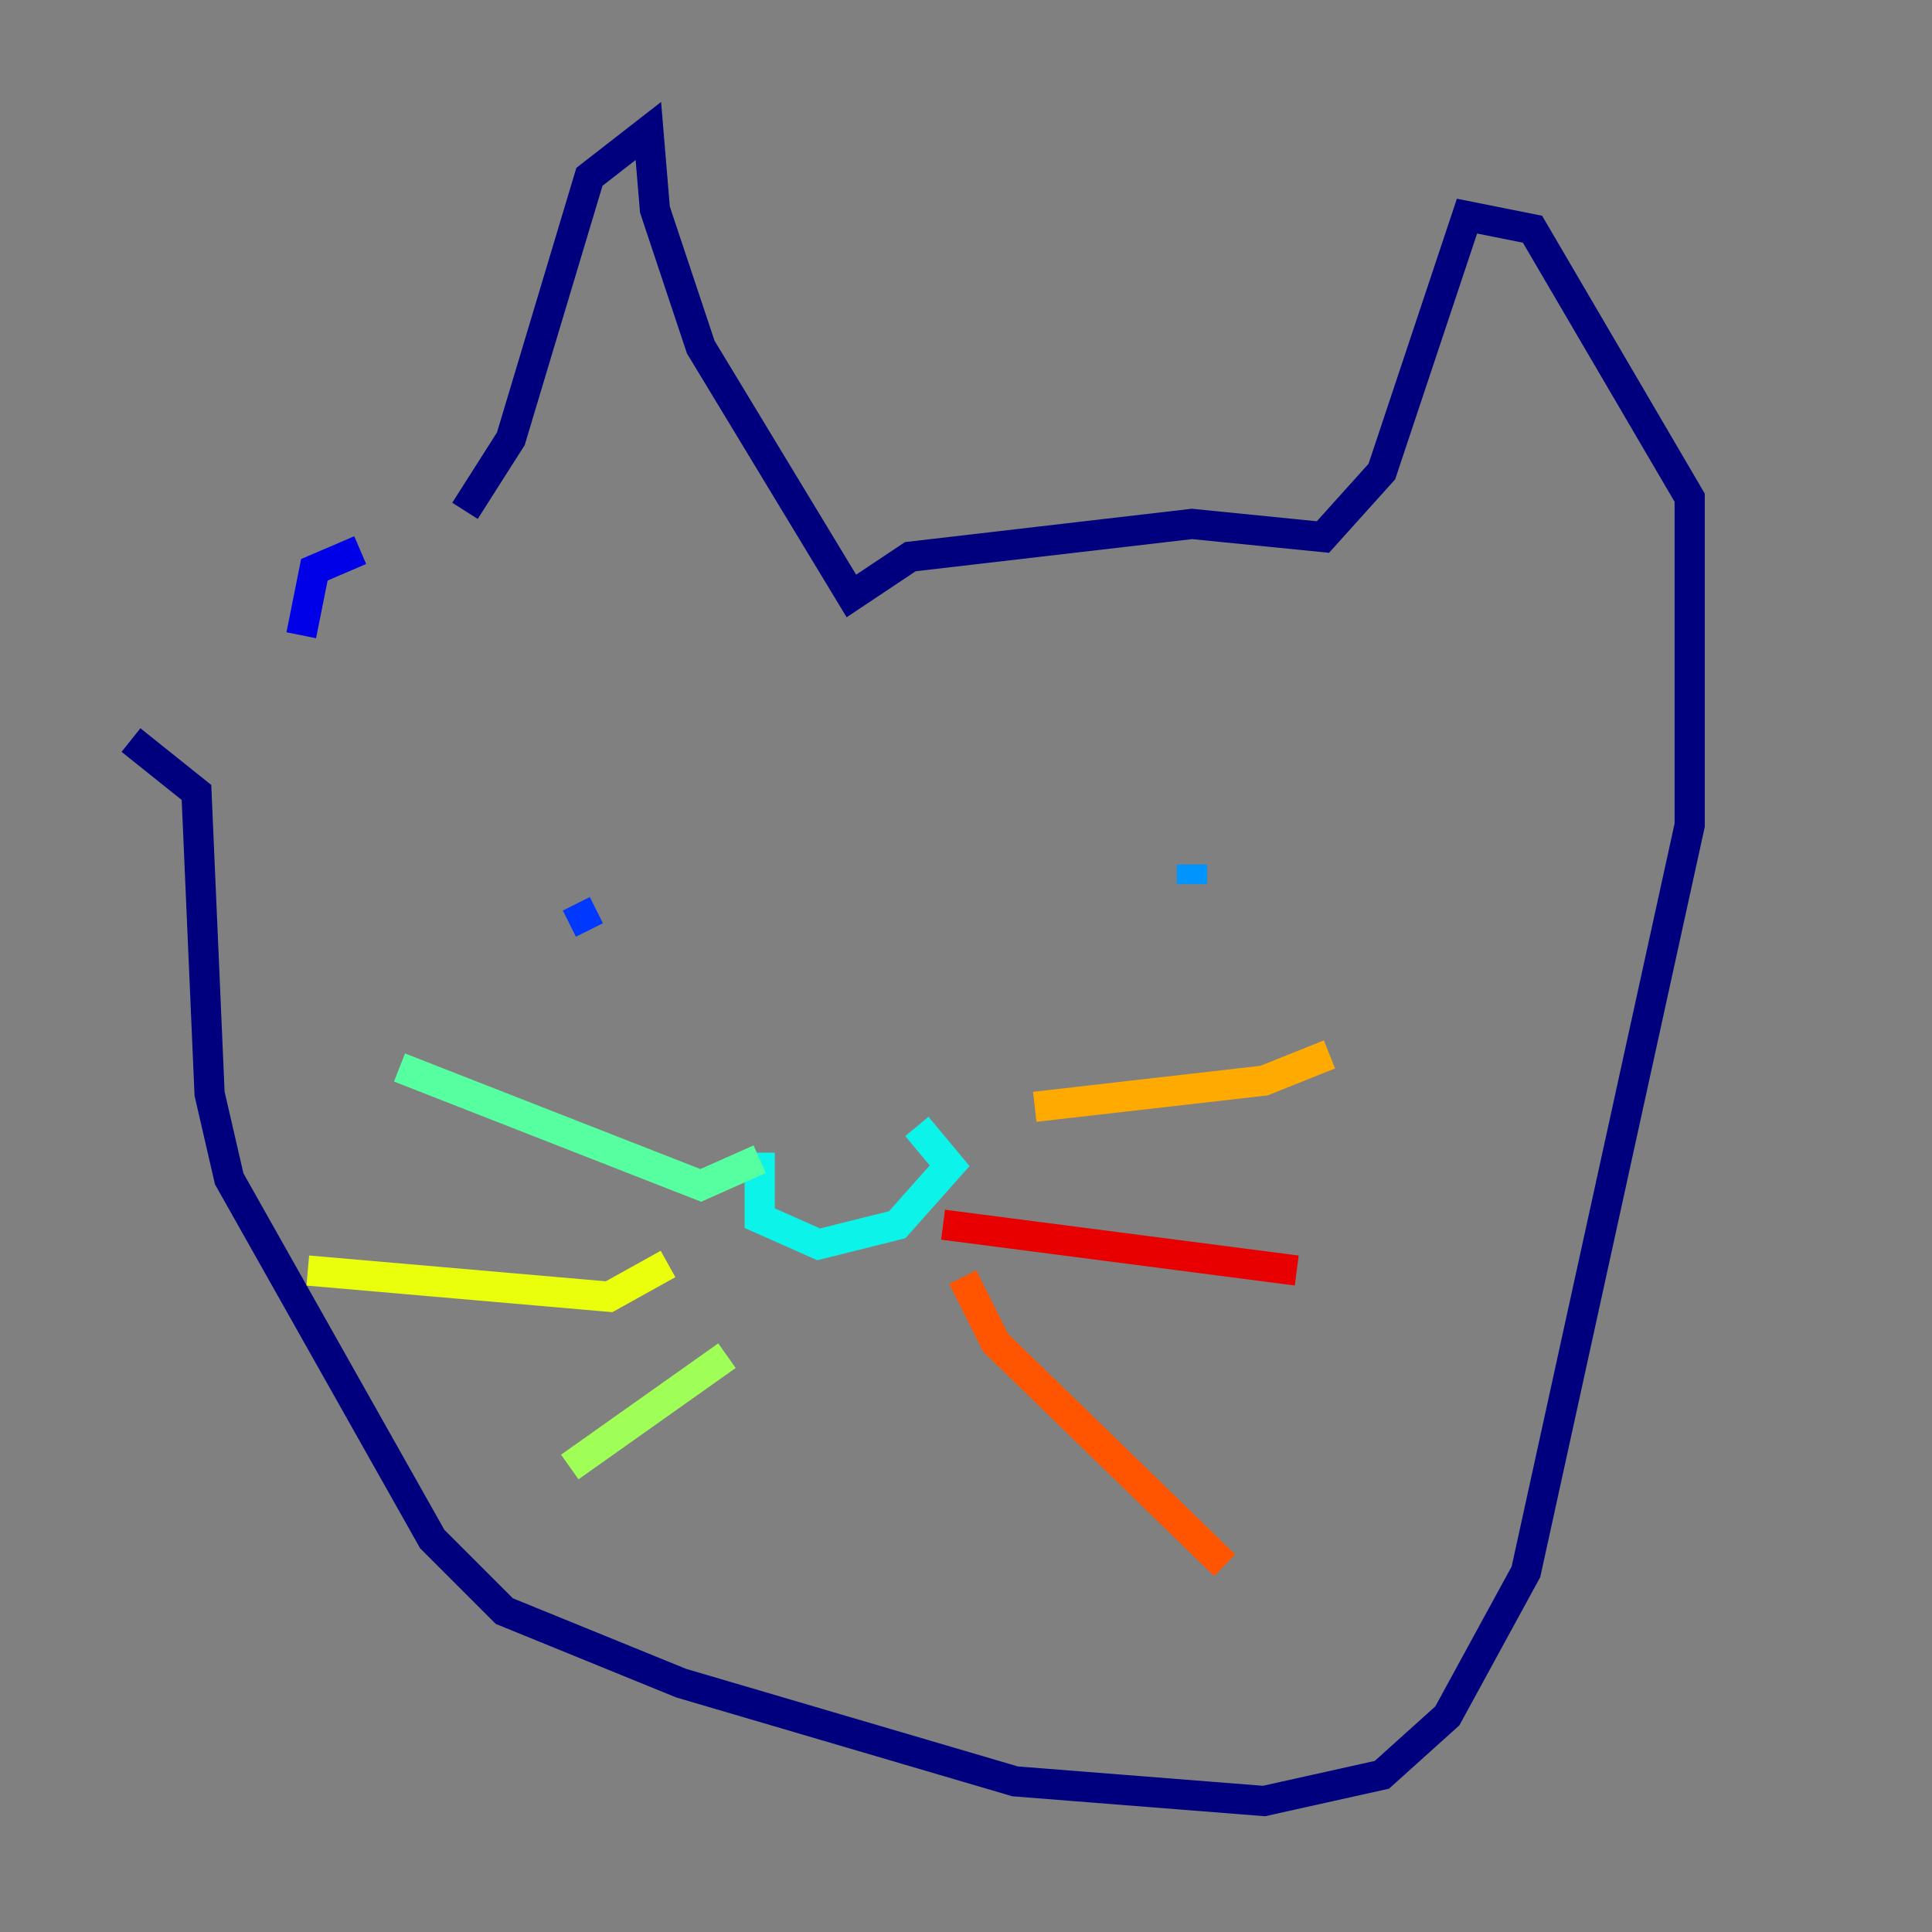 <?xml version="1.0" encoding="utf-8" ?>
<svg baseProfile="tiny" height="128" version="1.2" viewBox="0,0,128,128" width="128" xmlns="http://www.w3.org/2000/svg" xmlns:ev="http://www.w3.org/2001/xml-events" xmlns:xlink="http://www.w3.org/1999/xlink"><rect x="0" y="0" width="128" height="128" fill="#808080" stroke="none"/><defs /><polyline fill="none" points="30.807,33.844 33.844,29.071 39.051,11.715 42.956,8.678 43.39,13.885 46.427,22.997 56.407,39.485 60.312,36.881 78.969,34.712 87.647,35.58 91.552,31.241 97.193,14.319 101.532,15.186 111.946,32.976 111.946,54.671 101.098,104.136 95.891,113.681 91.552,117.586 83.742,119.322 67.254,118.02 45.125,111.512 33.41,106.739 28.637,101.966 15.186,78.102 13.885,72.461 13.017,52.502 8.678,49.031" stroke="#00007f" stroke-width="2" /><polyline fill="none" points="19.959,42.088 20.827,37.749 23.864,36.447" stroke="#0000e8" stroke-width="2" /><polyline fill="none" points="38.183,59.878 39.051,61.614" stroke="#0038ff" stroke-width="2" /><polyline fill="none" points="78.969,57.275 78.969,58.576" stroke="#0094ff" stroke-width="2" /><polyline fill="none" points="50.332,76.366 50.332,80.705 54.237,82.441 59.444,81.139 62.915,77.234 60.746,74.63" stroke="#0cf4ea" stroke-width="2" /><polyline fill="none" points="50.332,76.8 46.427,78.536 26.468,70.725" stroke="#56ffa0" stroke-width="2" /><polyline fill="none" points="48.163,89.817 37.749,97.193" stroke="#a0ff56" stroke-width="2" /><polyline fill="none" points="44.258,83.742 40.352,85.912 20.393,84.176" stroke="#eaff0c" stroke-width="2" /><polyline fill="none" points="68.556,73.329 83.742,71.593 88.081,69.858" stroke="#ffaa00" stroke-width="2" /><polyline fill="none" points="63.783,84.61 65.953,88.949 81.139,103.702" stroke="#ff5500" stroke-width="2" /><polyline fill="none" points="62.481,81.139 85.912,84.176" stroke="#e80000" stroke-width="2" /><polyline fill="none" points="49.031,101.966 49.031,101.966" stroke="#7f0000" stroke-width="2" /></svg>
